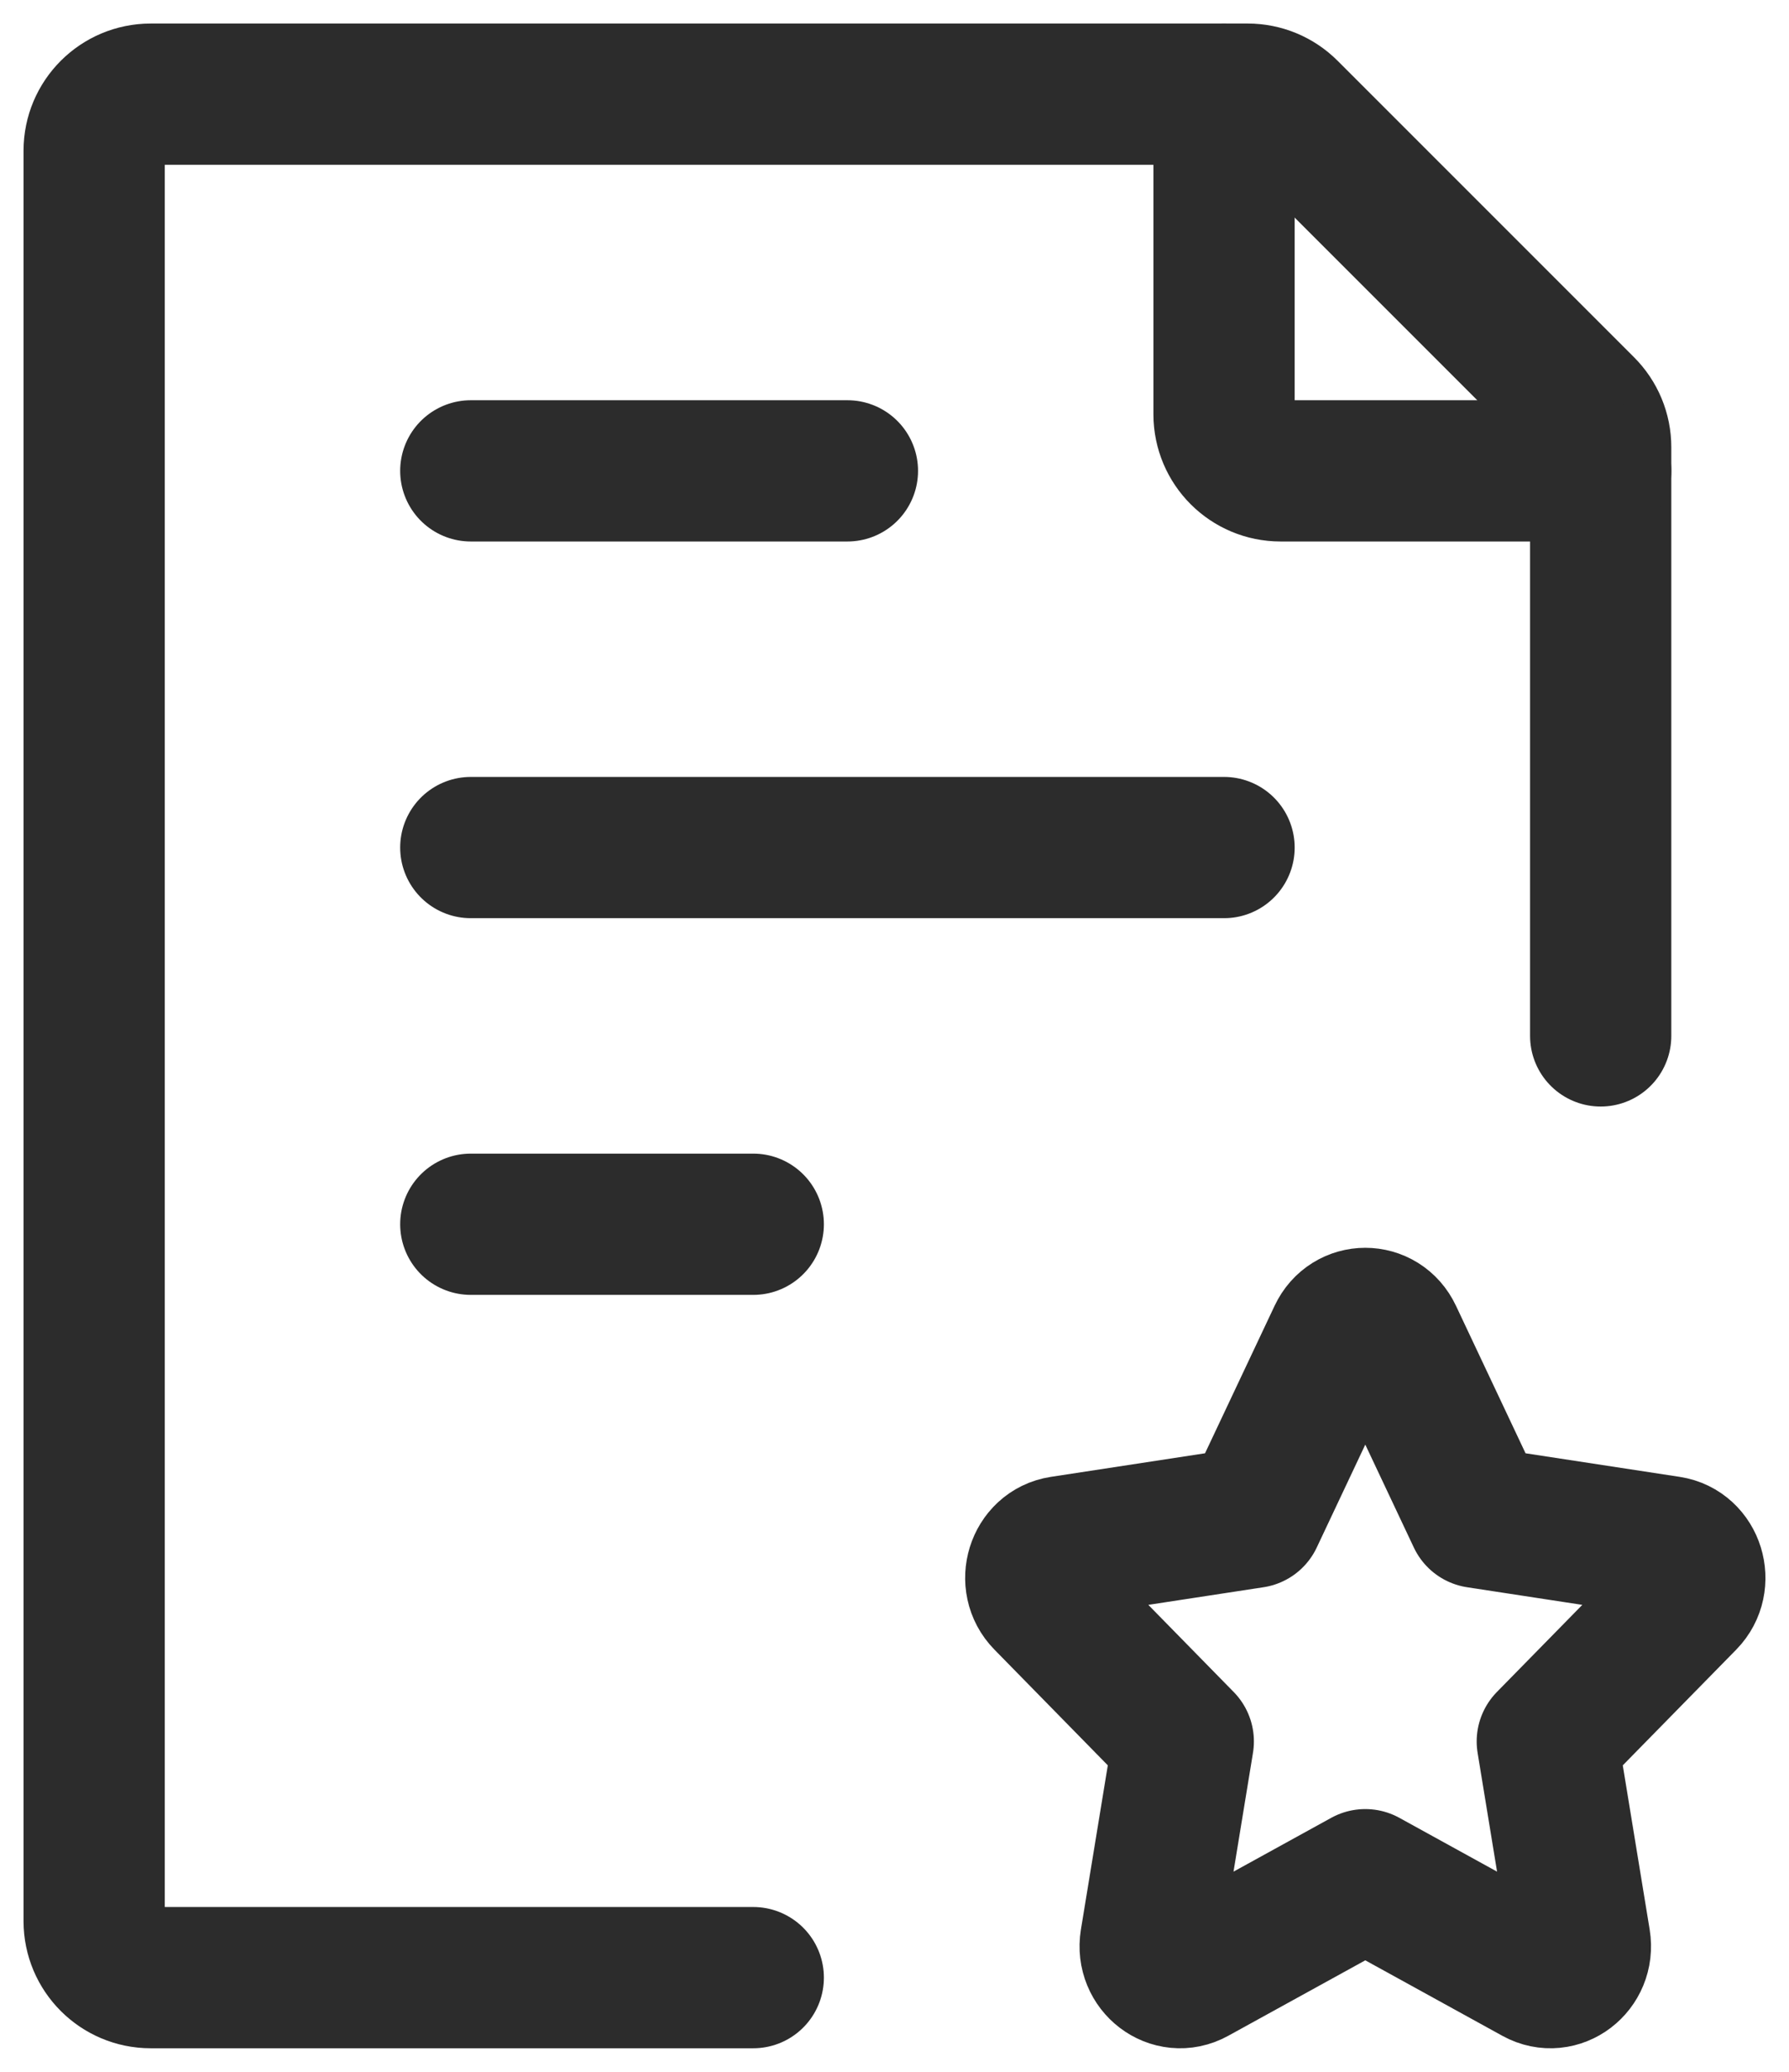 <svg width="19" height="22" viewBox="0 0 19 22" fill="none" xmlns="http://www.w3.org/2000/svg">
<path d="M17 11V4.749C17 4.589 16.937 4.437 16.824 4.324L13.676 1.176C13.563 1.063 13.411 1 13.252 1H1.6C1.269 1 1 1.269 1 1.6V20.4C1 20.731 1.269 21 1.6 21H8" stroke="#2C2C2C" stroke-width="1.5" stroke-linecap="round" stroke-linejoin="round"/>
<path d="M5 9H13M5 5H9M5 13H8" stroke="#2C2C2C" stroke-width="1.5" stroke-linecap="round" stroke-linejoin="round"/>
<path d="M13.306 16.113L14.215 14.186C14.331 13.938 14.669 13.938 14.785 14.186L15.694 16.113L17.727 16.424C17.988 16.464 18.092 16.8 17.904 16.992L16.433 18.492L16.78 20.61C16.824 20.882 16.552 21.09 16.318 20.961L14.5 19.96L12.682 20.961C12.448 21.09 12.176 20.882 12.22 20.61L12.567 18.492L11.097 16.992C10.908 16.8 11.012 16.464 11.273 16.424L13.306 16.113Z" stroke="#2C2C2C" stroke-width="1.5" stroke-linecap="round" stroke-linejoin="round"/>
<path d="M13 1V4.4C13 4.731 13.269 5 13.6 5H17" stroke="#2C2C2C" stroke-width="1.5" stroke-linecap="round" stroke-linejoin="round"/>
</svg>
